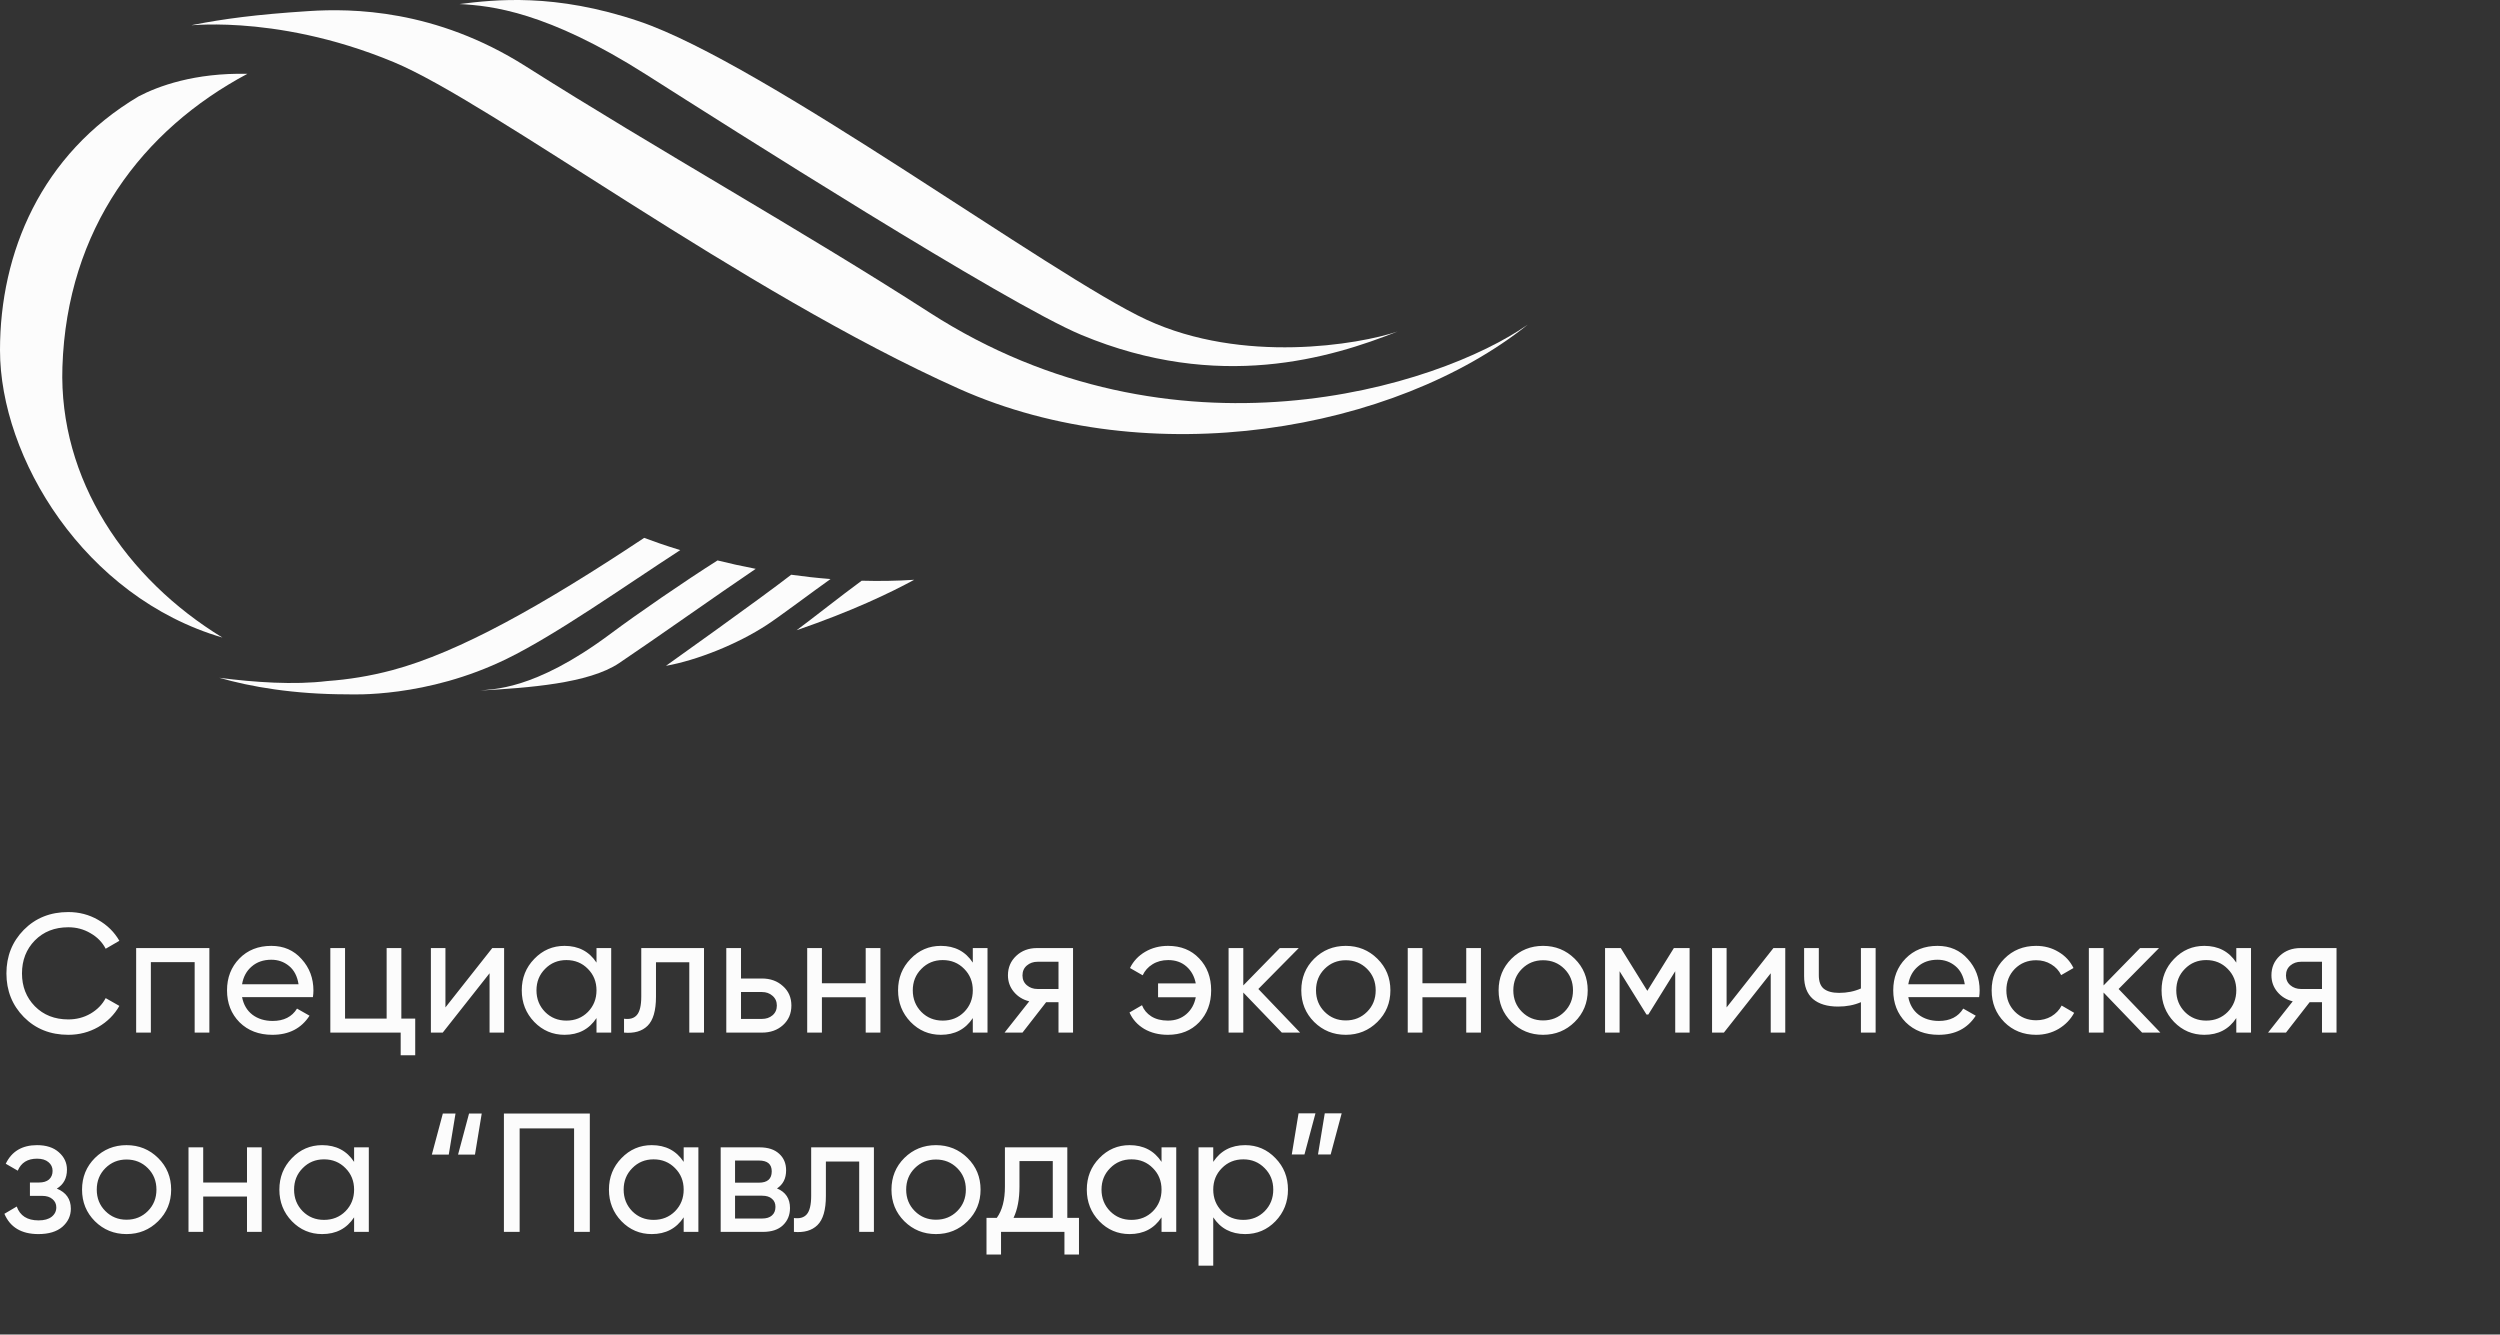 <svg width="414" height="221" viewBox="0 0 414 221" fill="none" xmlns="http://www.w3.org/2000/svg">
<rect x="0" y="0" width="414" height="221" fill="#333333" stroke="none"/>
<path fill-rule="evenodd" clip-rule="evenodd" d="M153.933 51.76C132.517 37.97 109.108 24.949 87.025 10.956C72.057 1.473 58.183 1.384 51.135 1.836C42.281 2.403 36.98 3.146 32.11 4.09C29.153 4.664 44.707 1.774 65.187 10.28C81.336 16.987 122.667 48.204 158.811 64.38C190.454 78.541 231.049 71.35 253 53.756C238.124 64.159 194.388 77.808 153.933 51.76Z" fill="#FCFCFC"/>
<path fill-rule="evenodd" clip-rule="evenodd" d="M76.081 0.672C81.334 0.941 90.576 1.902 106.996 12.342C120.416 20.875 166.571 50.243 179.06 55.454C201.858 64.967 220.407 59.264 231.423 54.904C225.015 57.061 205.803 60.322 189.887 52.953C174.203 45.693 126.583 10.547 105.848 3.535C91.829 -1.207 81.929 -0.053 76.081 0.672V0.672Z" fill="#FCFCFC"/>
<path fill-rule="evenodd" clip-rule="evenodd" d="M10.336 60.759C11.088 37.905 23.553 21.503 40.969 12.225C32.202 12.036 26.211 14.264 22.962 15.956C6.783 25.562 0 41.863 0 57.987C0 75.729 13.911 98.875 36.833 105.58C20.845 95.826 9.721 79.391 10.336 60.759Z" fill="#FCFCFC"/>
<path fill-rule="evenodd" clip-rule="evenodd" d="M142.695 96.165C139.352 98.606 134.486 102.472 131.915 104.368C141.079 101.215 147.418 98.179 151.388 96.014C148.433 96.208 145.527 96.245 142.695 96.165Z" fill="#FCFCFC"/>
<path fill-rule="evenodd" clip-rule="evenodd" d="M131.023 95.176C125.627 99.347 110.289 110.258 110.282 110.261C115.347 109.359 122.099 106.7 127.05 103.445C129.294 101.968 134.539 98.016 137.535 95.889C135.294 95.712 133.117 95.469 131.023 95.176Z" fill="#FCFCFC"/>
<path fill-rule="evenodd" clip-rule="evenodd" d="M118.821 92.808C113.29 96.308 105.486 101.682 101.057 104.987C88.26 114.535 81.344 114.055 79.548 114.352C87.474 113.907 97.501 113.19 102.516 109.817C108.744 105.629 118.57 98.646 125.145 94.199C122.891 93.767 120.773 93.293 118.821 92.808V92.808Z" fill="#FCFCFC"/>
<path fill-rule="evenodd" clip-rule="evenodd" d="M106.675 89.072C89.902 100.206 76.058 108.015 64.966 110.977C61.229 111.975 57.617 112.536 54.202 112.781C54.2 112.781 54.198 112.781 54.198 112.781C48.696 113.456 42.075 112.991 36.304 112.24C41.485 113.722 48.563 114.983 57.625 114.983C58.275 114.983 70.595 115.617 83.93 109.099C92.143 105.086 103.415 97.086 112.648 91.099C110.045 90.3 108.007 89.575 106.675 89.072H106.675Z" fill="#FCFCFC"/>
<path d="M11.312 171.364C8.344 171.364 5.889 170.384 3.948 168.424C2.025 166.464 1.064 164.056 1.064 161.2C1.064 158.344 2.025 155.936 3.948 153.976C5.889 152.016 8.344 151.036 11.312 151.036C13.104 151.036 14.747 151.465 16.24 152.324C17.752 153.183 18.928 154.34 19.768 155.796L17.5 157.112C16.94 156.029 16.1 155.171 14.98 154.536C13.879 153.883 12.656 153.556 11.312 153.556C9.053 153.556 7.205 154.284 5.768 155.74C4.349 157.196 3.64 159.016 3.64 161.2C3.64 163.365 4.349 165.176 5.768 166.632C7.205 168.088 9.053 168.816 11.312 168.816C12.656 168.816 13.879 168.499 14.98 167.864C16.1 167.211 16.94 166.352 17.5 165.288L19.768 166.576C18.947 168.032 17.78 169.199 16.268 170.076C14.756 170.935 13.104 171.364 11.312 171.364ZM34.671 157V171H32.235V159.324H24.983V171H22.547V157H34.671ZM40.087 165.12C40.33 166.371 40.899 167.341 41.795 168.032C42.71 168.723 43.83 169.068 45.155 169.068C47.003 169.068 48.347 168.387 49.187 167.024L51.259 168.2C49.897 170.309 47.843 171.364 45.099 171.364C42.878 171.364 41.067 170.673 39.667 169.292C38.286 167.892 37.595 166.128 37.595 164C37.595 161.891 38.277 160.136 39.639 158.736C41.002 157.336 42.766 156.636 44.931 156.636C46.985 156.636 48.655 157.364 49.943 158.82C51.25 160.257 51.903 161.993 51.903 164.028C51.903 164.383 51.875 164.747 51.819 165.12H40.087ZM44.931 158.932C43.625 158.932 42.542 159.305 41.683 160.052C40.825 160.78 40.293 161.76 40.087 162.992H49.439C49.234 161.667 48.711 160.659 47.871 159.968C47.031 159.277 46.051 158.932 44.931 158.932ZM66.463 168.676H68.76V174.752H66.352V171H54.703V157H57.139V168.676H64.028V157H66.463V168.676ZM81.52 157H83.48V171H81.072V161.172L73.316 171H71.356V157H73.764V166.828L81.52 157ZM98.78 157H101.216V171H98.78V168.592C97.567 170.44 95.802 171.364 93.488 171.364C91.528 171.364 89.857 170.655 88.476 169.236C87.094 167.799 86.404 166.053 86.404 164C86.404 161.947 87.094 160.211 88.476 158.792C89.857 157.355 91.528 156.636 93.488 156.636C95.802 156.636 97.567 157.56 98.78 159.408V157ZM93.796 169.012C95.215 169.012 96.4 168.536 97.352 167.584C98.304 166.613 98.78 165.419 98.78 164C98.78 162.581 98.304 161.396 97.352 160.444C96.4 159.473 95.215 158.988 93.796 158.988C92.396 158.988 91.22 159.473 90.268 160.444C89.316 161.396 88.84 162.581 88.84 164C88.84 165.419 89.316 166.613 90.268 167.584C91.22 168.536 92.396 169.012 93.796 169.012ZM116.583 157V171H114.147V159.352H108.631V165.064C108.631 167.36 108.164 168.965 107.231 169.88C106.316 170.776 105.019 171.149 103.339 171V168.704C104.291 168.835 105 168.629 105.467 168.088C105.952 167.528 106.195 166.501 106.195 165.008V157H116.583ZM126.182 162.04C127.582 162.04 128.739 162.46 129.654 163.3C130.587 164.121 131.054 165.195 131.054 166.52C131.054 167.845 130.587 168.928 129.654 169.768C128.739 170.589 127.582 171 126.182 171H120.274V157H122.71V162.04H126.182ZM126.182 168.732C126.872 168.732 127.451 168.536 127.918 168.144C128.403 167.733 128.646 167.192 128.646 166.52C128.646 165.848 128.403 165.307 127.918 164.896C127.451 164.485 126.872 164.28 126.182 164.28H122.71V168.732H126.182ZM143.36 157H145.796V171H143.36V165.148H136.108V171H133.672V157H136.108V162.824H143.36V157ZM161.096 157H163.532V171H161.096V168.592C159.883 170.44 158.119 171.364 155.804 171.364C153.844 171.364 152.174 170.655 150.792 169.236C149.411 167.799 148.72 166.053 148.72 164C148.72 161.947 149.411 160.211 150.792 158.792C152.174 157.355 153.844 156.636 155.804 156.636C158.119 156.636 159.883 157.56 161.096 159.408V157ZM156.112 169.012C157.531 169.012 158.716 168.536 159.668 167.584C160.62 166.613 161.096 165.419 161.096 164C161.096 162.581 160.62 161.396 159.668 160.444C158.716 159.473 157.531 158.988 156.112 158.988C154.712 158.988 153.536 159.473 152.584 160.444C151.632 161.396 151.156 162.581 151.156 164C151.156 165.419 151.632 166.613 152.584 167.584C153.536 168.536 154.712 169.012 156.112 169.012ZM177.695 157V171H175.287V165.96H173.243L169.323 171H166.355L170.443 165.82C169.398 165.559 168.548 165.036 167.895 164.252C167.242 163.468 166.915 162.553 166.915 161.508C166.915 160.22 167.372 159.147 168.287 158.288C169.202 157.429 170.35 157 171.731 157H177.695ZM171.815 163.776H175.287V159.268H171.815C171.124 159.268 170.536 159.473 170.051 159.884C169.566 160.295 169.323 160.845 169.323 161.536C169.323 162.208 169.566 162.749 170.051 163.16C170.536 163.571 171.124 163.776 171.815 163.776ZM193.427 156.636C195.555 156.636 197.272 157.327 198.579 158.708C199.904 160.089 200.567 161.853 200.567 164C200.567 166.128 199.904 167.892 198.579 169.292C197.254 170.673 195.527 171.364 193.399 171.364C191.906 171.364 190.599 171.037 189.479 170.384C188.359 169.712 187.547 168.807 187.043 167.668L189.115 166.464C189.414 167.229 189.927 167.845 190.655 168.312C191.402 168.779 192.316 169.012 193.399 169.012C194.612 169.012 195.63 168.657 196.451 167.948C197.272 167.239 197.795 166.305 198.019 165.148H191.775V162.852H198.019C197.795 161.695 197.282 160.761 196.479 160.052C195.676 159.343 194.668 158.988 193.455 158.988C192.466 158.988 191.598 159.221 190.851 159.688C190.123 160.136 189.582 160.743 189.227 161.508L187.127 160.304C187.687 159.165 188.527 158.269 189.647 157.616C190.767 156.963 192.027 156.636 193.427 156.636ZM215.297 171H212.273L205.889 164.364V171H203.453V157H205.889V163.188L211.937 157H215.073L208.381 163.776L215.297 171ZM228.094 169.236C226.656 170.655 224.911 171.364 222.858 171.364C220.804 171.364 219.059 170.655 217.622 169.236C216.203 167.817 215.494 166.072 215.494 164C215.494 161.928 216.203 160.183 217.622 158.764C219.059 157.345 220.804 156.636 222.858 156.636C224.911 156.636 226.656 157.345 228.094 158.764C229.531 160.183 230.25 161.928 230.25 164C230.25 166.072 229.531 167.817 228.094 169.236ZM222.858 168.984C224.258 168.984 225.434 168.508 226.386 167.556C227.338 166.604 227.814 165.419 227.814 164C227.814 162.581 227.338 161.396 226.386 160.444C225.434 159.492 224.258 159.016 222.858 159.016C221.476 159.016 220.31 159.492 219.358 160.444C218.406 161.396 217.93 162.581 217.93 164C217.93 165.419 218.406 166.604 219.358 167.556C220.31 168.508 221.476 168.984 222.858 168.984ZM242.809 157H245.245V171H242.809V165.148H235.557V171H233.121V157H235.557V162.824H242.809V157ZM260.769 169.236C259.332 170.655 257.587 171.364 255.533 171.364C253.48 171.364 251.735 170.655 250.297 169.236C248.879 167.817 248.169 166.072 248.169 164C248.169 161.928 248.879 160.183 250.297 158.764C251.735 157.345 253.48 156.636 255.533 156.636C257.587 156.636 259.332 157.345 260.769 158.764C262.207 160.183 262.925 161.928 262.925 164C262.925 166.072 262.207 167.817 260.769 169.236ZM255.533 168.984C256.933 168.984 258.109 168.508 259.061 167.556C260.013 166.604 260.489 165.419 260.489 164C260.489 162.581 260.013 161.396 259.061 160.444C258.109 159.492 256.933 159.016 255.533 159.016C254.152 159.016 252.985 159.492 252.033 160.444C251.081 161.396 250.605 162.581 250.605 164C250.605 165.419 251.081 166.604 252.033 167.556C252.985 168.508 254.152 168.984 255.533 168.984ZM279.797 157V171H277.417V160.836L272.965 168.004H272.657L268.205 160.836V171H265.797V157H268.401L272.797 164.084L277.193 157H279.797ZM293.68 157H295.64V171H293.232V161.172L285.476 171H283.516V157H285.924V166.828L293.68 157ZM308.168 157H310.604V171H308.168V165.96C307.048 166.445 305.788 166.688 304.388 166.688C302.596 166.688 301.205 166.268 300.216 165.428C299.245 164.569 298.76 163.309 298.76 161.648V157H301.196V161.508C301.196 162.553 301.476 163.3 302.036 163.748C302.615 164.196 303.455 164.42 304.556 164.42C305.881 164.42 307.085 164.177 308.168 163.692V157ZM316.013 165.12C316.256 166.371 316.825 167.341 317.721 168.032C318.636 168.723 319.756 169.068 321.081 169.068C322.929 169.068 324.273 168.387 325.113 167.024L327.185 168.2C325.822 170.309 323.769 171.364 321.025 171.364C318.804 171.364 316.993 170.673 315.593 169.292C314.212 167.892 313.521 166.128 313.521 164C313.521 161.891 314.202 160.136 315.565 158.736C316.928 157.336 318.692 156.636 320.857 156.636C322.91 156.636 324.581 157.364 325.869 158.82C327.176 160.257 327.829 161.993 327.829 164.028C327.829 164.383 327.801 164.747 327.745 165.12H316.013ZM320.857 158.932C319.55 158.932 318.468 159.305 317.609 160.052C316.75 160.78 316.218 161.76 316.013 162.992H325.365C325.16 161.667 324.637 160.659 323.797 159.968C322.957 159.277 321.977 158.932 320.857 158.932ZM337.182 171.364C335.073 171.364 333.318 170.664 331.918 169.264C330.518 167.845 329.818 166.091 329.818 164C329.818 161.909 330.518 160.164 331.918 158.764C333.318 157.345 335.073 156.636 337.182 156.636C338.563 156.636 339.805 156.972 340.906 157.644C342.007 158.297 342.829 159.184 343.37 160.304L341.326 161.48C340.971 160.733 340.421 160.136 339.674 159.688C338.946 159.24 338.115 159.016 337.182 159.016C335.782 159.016 334.606 159.492 333.654 160.444C332.721 161.396 332.254 162.581 332.254 164C332.254 165.4 332.721 166.576 333.654 167.528C334.606 168.48 335.782 168.956 337.182 168.956C338.115 168.956 338.955 168.741 339.702 168.312C340.449 167.864 341.018 167.267 341.41 166.52L343.482 167.724C342.885 168.825 342.026 169.712 340.906 170.384C339.786 171.037 338.545 171.364 337.182 171.364ZM357.758 171H354.734L348.35 164.364V171H345.914V157H348.35V163.188L354.398 157H357.534L350.842 163.776L357.758 171ZM370.331 157H372.767V171H370.331V168.592C369.117 170.44 367.353 171.364 365.039 171.364C363.079 171.364 361.408 170.655 360.027 169.236C358.645 167.799 357.955 166.053 357.955 164C357.955 161.947 358.645 160.211 360.027 158.792C361.408 157.355 363.079 156.636 365.039 156.636C367.353 156.636 369.117 157.56 370.331 159.408V157ZM365.347 169.012C366.765 169.012 367.951 168.536 368.903 167.584C369.855 166.613 370.331 165.419 370.331 164C370.331 162.581 369.855 161.396 368.903 160.444C367.951 159.473 366.765 158.988 365.347 158.988C363.947 158.988 362.771 159.473 361.819 160.444C360.867 161.396 360.391 162.581 360.391 164C360.391 165.419 360.867 166.613 361.819 167.584C362.771 168.536 363.947 169.012 365.347 169.012ZM386.929 157V171H384.521V165.96H382.477L378.557 171H375.589L379.677 165.82C378.632 165.559 377.783 165.036 377.129 164.252C376.476 163.468 376.149 162.553 376.149 161.508C376.149 160.22 376.607 159.147 377.521 158.288C378.436 157.429 379.584 157 380.965 157H386.929ZM381.049 163.776H384.521V159.268H381.049C380.359 159.268 379.771 159.473 379.285 159.884C378.8 160.295 378.557 160.845 378.557 161.536C378.557 162.208 378.8 162.749 379.285 163.16C379.771 163.571 380.359 163.776 381.049 163.776ZM9.408 196.832C10.957 197.467 11.732 198.577 11.732 200.164C11.732 201.34 11.265 202.339 10.332 203.16C9.399 203.963 8.073 204.364 6.356 204.364C3.556 204.364 1.68 203.244 0.728 201.004L2.772 199.8C3.313 201.331 4.517 202.096 6.384 202.096C7.317 202.096 8.036 201.9 8.54 201.508C9.063 201.097 9.324 200.575 9.324 199.94C9.324 199.38 9.109 198.923 8.68 198.568C8.269 198.213 7.709 198.036 7 198.036H4.956V195.824H6.468C7.177 195.824 7.728 195.656 8.12 195.32C8.512 194.965 8.708 194.489 8.708 193.892C8.708 193.295 8.475 192.809 8.008 192.436C7.56 192.063 6.935 191.876 6.132 191.876C4.564 191.876 3.5 192.539 2.94 193.864L0.952 192.716C1.941 190.663 3.668 189.636 6.132 189.636C7.663 189.636 8.867 190.028 9.744 190.812C10.64 191.596 11.088 192.557 11.088 193.696C11.088 195.115 10.528 196.16 9.408 196.832ZM26.187 202.236C24.75 203.655 23.005 204.364 20.951 204.364C18.898 204.364 17.153 203.655 15.715 202.236C14.297 200.817 13.587 199.072 13.587 197C13.587 194.928 14.297 193.183 15.715 191.764C17.153 190.345 18.898 189.636 20.951 189.636C23.005 189.636 24.75 190.345 26.187 191.764C27.625 193.183 28.343 194.928 28.343 197C28.343 199.072 27.625 200.817 26.187 202.236ZM20.951 201.984C22.351 201.984 23.527 201.508 24.479 200.556C25.431 199.604 25.907 198.419 25.907 197C25.907 195.581 25.431 194.396 24.479 193.444C23.527 192.492 22.351 192.016 20.951 192.016C19.57 192.016 18.403 192.492 17.451 193.444C16.499 194.396 16.023 195.581 16.023 197C16.023 198.419 16.499 199.604 17.451 200.556C18.403 201.508 19.57 201.984 20.951 201.984ZM40.903 190H43.339V204H40.903V198.148H33.651V204H31.215V190H33.651V195.824H40.903V190ZM58.639 190H61.075V204H58.639V201.592C57.426 203.44 55.662 204.364 53.347 204.364C51.387 204.364 49.717 203.655 48.335 202.236C46.954 200.799 46.263 199.053 46.263 197C46.263 194.947 46.954 193.211 48.335 191.792C49.717 190.355 51.387 189.636 53.347 189.636C55.662 189.636 57.426 190.56 58.639 192.408V190ZM53.655 202.012C55.074 202.012 56.259 201.536 57.211 200.584C58.163 199.613 58.639 198.419 58.639 197C58.639 195.581 58.163 194.396 57.211 193.444C56.259 192.473 55.074 191.988 53.655 191.988C52.255 191.988 51.079 192.473 50.127 193.444C49.175 194.396 48.699 195.581 48.699 197C48.699 198.419 49.175 199.613 50.127 200.584C51.079 201.536 52.255 202.012 53.655 202.012ZM71.514 191.204L73.334 184.4H75.434L74.314 191.204H71.514ZM75.854 191.204L77.674 184.4H79.774L78.654 191.204H75.854ZM97.672 184.4V204H95.068V186.864H86.052V204H83.448V184.4H97.672ZM113.217 190H115.653V204H113.217V201.592C112.004 203.44 110.24 204.364 107.925 204.364C105.965 204.364 104.295 203.655 102.913 202.236C101.532 200.799 100.841 199.053 100.841 197C100.841 194.947 101.532 193.211 102.913 191.792C104.295 190.355 105.965 189.636 107.925 189.636C110.24 189.636 112.004 190.56 113.217 192.408V190ZM108.233 202.012C109.652 202.012 110.837 201.536 111.789 200.584C112.741 199.613 113.217 198.419 113.217 197C113.217 195.581 112.741 194.396 111.789 193.444C110.837 192.473 109.652 191.988 108.233 191.988C106.833 191.988 105.657 192.473 104.705 193.444C103.753 194.396 103.277 195.581 103.277 197C103.277 198.419 103.753 199.613 104.705 200.584C105.657 201.536 106.833 202.012 108.233 202.012ZM128.668 196.804C130.105 197.401 130.824 198.484 130.824 200.052C130.824 201.209 130.432 202.161 129.648 202.908C128.883 203.636 127.781 204 126.344 204H119.344V190H125.784C127.184 190 128.267 190.355 129.032 191.064C129.797 191.755 130.18 192.669 130.18 193.808C130.18 195.152 129.676 196.151 128.668 196.804ZM125.672 192.184H121.724V195.852H125.672C127.091 195.852 127.8 195.227 127.8 193.976C127.8 192.781 127.091 192.184 125.672 192.184ZM126.204 201.788C126.913 201.788 127.455 201.62 127.828 201.284C128.22 200.948 128.416 200.472 128.416 199.856C128.416 199.277 128.22 198.829 127.828 198.512C127.455 198.176 126.913 198.008 126.204 198.008H121.724V201.788H126.204ZM144.719 190V204H142.283V192.352H136.767V198.064C136.767 200.36 136.301 201.965 135.367 202.88C134.453 203.776 133.155 204.149 131.475 204V201.704C132.427 201.835 133.137 201.629 133.603 201.088C134.089 200.528 134.331 199.501 134.331 198.008V190H144.719ZM160.227 202.236C158.789 203.655 157.044 204.364 154.991 204.364C152.937 204.364 151.192 203.655 149.755 202.236C148.336 200.817 147.627 199.072 147.627 197C147.627 194.928 148.336 193.183 149.755 191.764C151.192 190.345 152.937 189.636 154.991 189.636C157.044 189.636 158.789 190.345 160.227 191.764C161.664 193.183 162.382 194.928 162.382 197C162.382 199.072 161.664 200.817 160.227 202.236ZM154.991 201.984C156.391 201.984 157.567 201.508 158.519 200.556C159.471 199.604 159.947 198.419 159.947 197C159.947 195.581 159.471 194.396 158.519 193.444C157.567 192.492 156.391 192.016 154.991 192.016C153.609 192.016 152.443 192.492 151.491 193.444C150.539 194.396 150.062 195.581 150.062 197C150.062 198.419 150.539 199.604 151.491 200.556C152.443 201.508 153.609 201.984 154.991 201.984ZM176.747 201.676H178.679V207.752H176.271V204H165.771V207.752H163.363V201.676H165.071C165.967 200.444 166.415 198.717 166.415 196.496V190H176.747V201.676ZM167.843 201.676H174.339V192.268H168.823V196.496C168.823 198.587 168.497 200.313 167.843 201.676ZM192.35 190H194.786V204H192.35V201.592C191.137 203.44 189.373 204.364 187.058 204.364C185.098 204.364 183.427 203.655 182.046 202.236C180.665 200.799 179.974 199.053 179.974 197C179.974 194.947 180.665 193.211 182.046 191.792C183.427 190.355 185.098 189.636 187.058 189.636C189.373 189.636 191.137 190.56 192.35 192.408V190ZM187.366 202.012C188.785 202.012 189.97 201.536 190.922 200.584C191.874 199.613 192.35 198.419 192.35 197C192.35 195.581 191.874 194.396 190.922 193.444C189.97 192.473 188.785 191.988 187.366 191.988C185.966 191.988 184.79 192.473 183.838 193.444C182.886 194.396 182.41 195.581 182.41 197C182.41 198.419 182.886 199.613 183.838 200.584C184.79 201.536 185.966 202.012 187.366 202.012ZM206.205 189.636C208.165 189.636 209.836 190.355 211.217 191.792C212.598 193.211 213.289 194.947 213.289 197C213.289 199.053 212.598 200.799 211.217 202.236C209.836 203.655 208.165 204.364 206.205 204.364C203.89 204.364 202.126 203.44 200.913 201.592V209.6H198.477V190H200.913V192.408C202.126 190.56 203.89 189.636 206.205 189.636ZM205.897 202.012C207.297 202.012 208.473 201.536 209.425 200.584C210.377 199.613 210.853 198.419 210.853 197C210.853 195.581 210.377 194.396 209.425 193.444C208.473 192.473 207.297 191.988 205.897 191.988C204.478 191.988 203.293 192.473 202.341 193.444C201.389 194.396 200.913 195.581 200.913 197C200.913 198.419 201.389 199.613 202.341 200.584C203.293 201.536 204.478 202.012 205.897 202.012ZM217.84 184.372L216.02 191.176H213.92L215.04 184.372H217.84ZM222.18 184.372L220.36 191.176H218.26L219.38 184.372H222.18Z" fill="#FCFCFC"/>
</svg>
